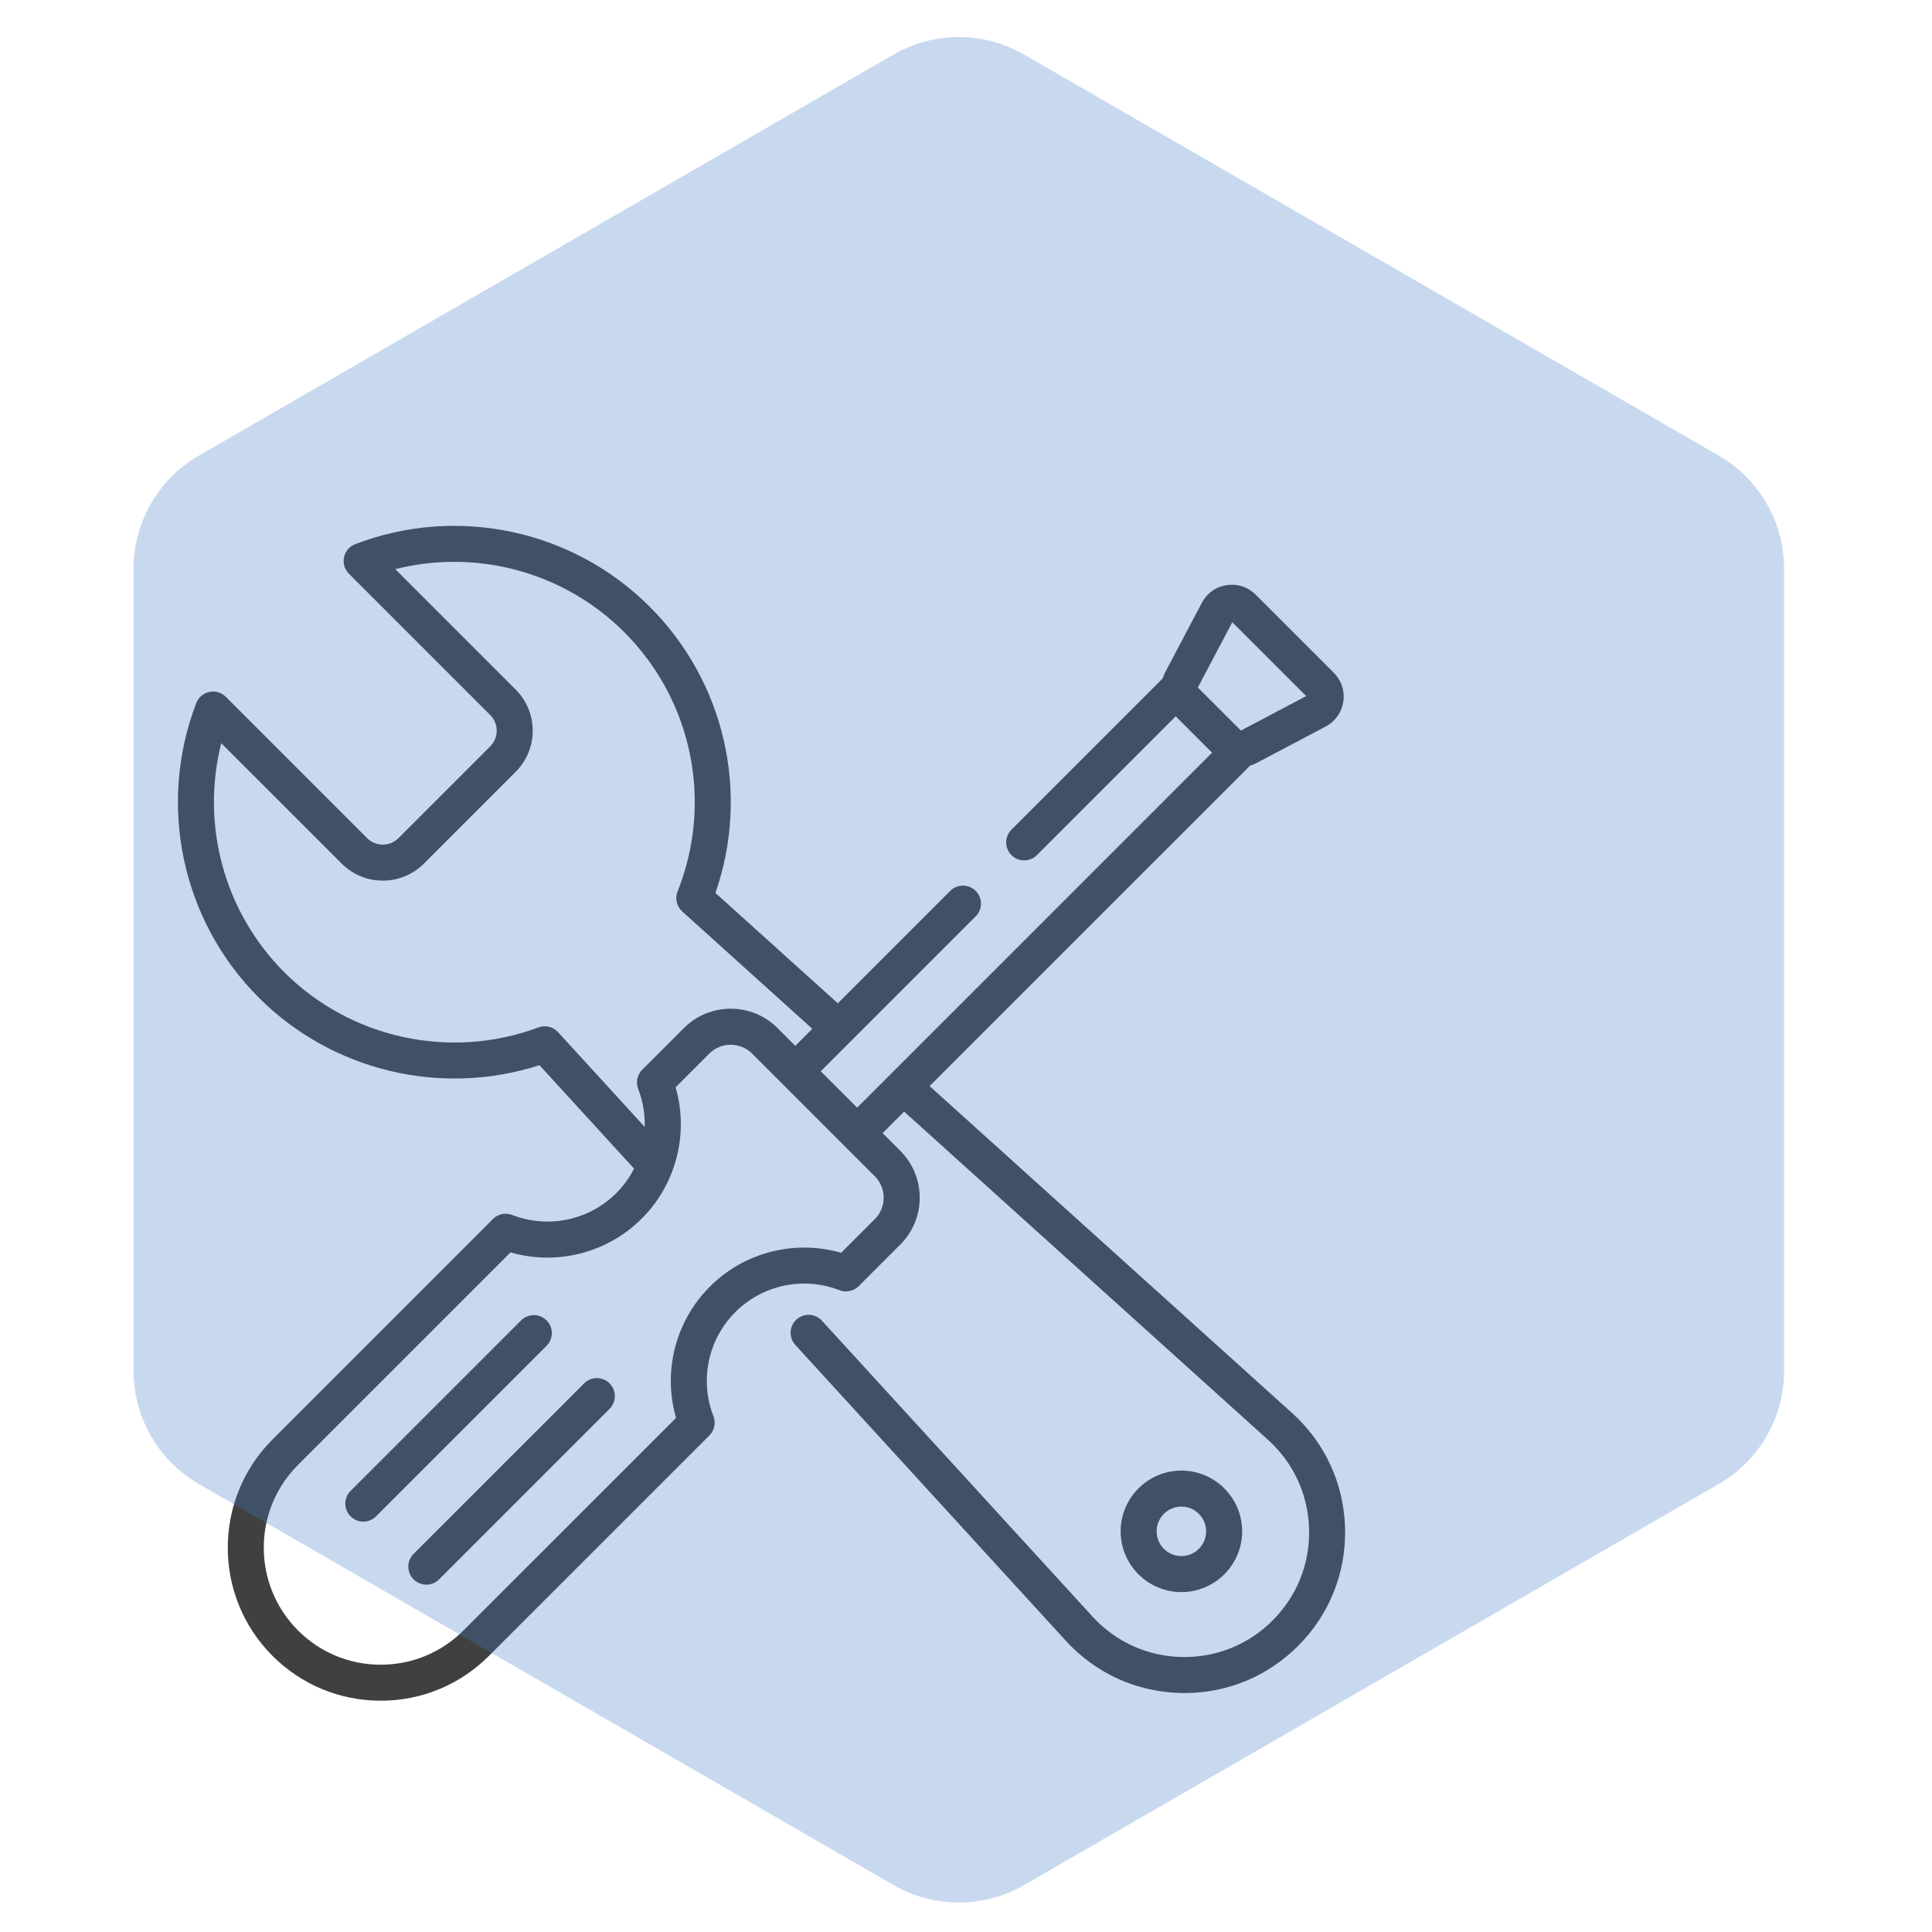 <svg width="74" height="74" viewBox="0 0 74 74" fill="none" xmlns="http://www.w3.org/2000/svg">
<g clip-path="url(#clip0_3219_6)">
<path d="M45.25 56.327C43.967 56.327 42.923 57.371 42.923 58.654C42.923 59.937 43.967 60.981 45.25 60.981C46.533 60.981 47.577 59.937 47.577 58.654C47.577 57.371 46.533 56.327 45.25 56.327ZM45.25 59.602C44.727 59.602 44.302 59.177 44.302 58.654C44.302 58.132 44.727 57.706 45.25 57.706C45.772 57.706 46.197 58.132 46.197 58.654C46.197 59.177 45.772 59.602 45.25 59.602Z" fill="#404040"/>
<path d="M51.519 58.533C51.475 56.83 50.754 55.263 49.489 54.121L35.606 41.6L47.881 29.326C47.961 29.302 48.041 29.271 48.118 29.231L50.776 27.828C51.143 27.634 51.389 27.287 51.451 26.877C51.514 26.466 51.381 26.062 51.087 25.768L48.094 22.776C47.8 22.482 47.397 22.349 46.986 22.411C46.575 22.473 46.228 22.719 46.035 23.087L44.632 25.745C44.591 25.822 44.559 25.902 44.535 25.984L38.741 31.778C38.472 32.047 38.472 32.483 38.741 32.753C39.011 33.022 39.447 33.022 39.716 32.753L45.033 27.436L46.426 28.829L32.83 42.426L31.436 41.033L37.371 35.098C37.641 34.829 37.641 34.392 37.371 34.123C37.102 33.854 36.665 33.854 36.396 34.123L32.09 38.429L27.403 34.202C28.732 30.377 27.77 26.122 24.887 23.24C21.935 20.287 17.506 19.347 13.604 20.843C13.386 20.927 13.225 21.115 13.177 21.343C13.128 21.572 13.198 21.809 13.363 21.974L18.777 27.388C18.937 27.548 19.025 27.761 19.025 27.988C19.025 28.214 18.937 28.427 18.777 28.587L15.261 32.103C15.101 32.263 14.888 32.351 14.662 32.351C14.435 32.351 14.222 32.263 14.062 32.103L8.649 26.689C8.483 26.524 8.246 26.454 8.017 26.503C7.789 26.551 7.601 26.712 7.517 26.93C6.021 30.832 6.961 35.261 9.914 38.213C12.726 41.025 16.898 42.015 20.663 40.799L24.286 44.761C24.112 45.101 23.886 45.419 23.607 45.698C22.562 46.742 20.997 47.071 19.618 46.536C19.363 46.437 19.074 46.498 18.881 46.691L10.438 55.134C8.153 57.42 8.153 61.139 10.438 63.424C11.546 64.531 13.018 65.141 14.583 65.141C16.149 65.141 17.621 64.531 18.728 63.424L27.171 54.982C27.364 54.788 27.425 54.499 27.326 54.244C26.791 52.866 27.12 51.3 28.165 50.256C29.209 49.211 30.775 48.882 32.153 49.417C32.408 49.517 32.697 49.455 32.89 49.262L34.483 47.67C34.962 47.19 35.227 46.553 35.227 45.874C35.227 45.196 34.962 44.559 34.483 44.079L33.805 43.401L34.63 42.577L48.565 55.146C49.547 56.031 50.106 57.247 50.141 58.569C50.175 59.891 49.678 61.134 48.743 62.069C47.813 63 46.573 63.495 45.26 63.467C43.944 63.437 42.73 62.886 41.842 61.915L31.48 50.584C31.223 50.303 30.787 50.284 30.506 50.541C30.225 50.798 30.206 51.234 30.463 51.515L40.824 62.846C41.969 64.097 43.533 64.807 45.229 64.845C45.276 64.846 45.324 64.847 45.371 64.847C47.013 64.847 48.552 64.21 49.718 63.044C50.923 61.839 51.563 60.237 51.519 58.533ZM45.88 26.333L47.2 23.832L50.03 26.662L47.53 27.982L45.88 26.333ZM21.374 39.533C21.184 39.326 20.888 39.254 20.624 39.352C17.253 40.61 13.431 39.78 10.889 37.239C8.581 34.93 7.686 31.584 8.474 28.466L13.087 33.078C13.508 33.499 14.067 33.73 14.662 33.73C15.256 33.73 15.816 33.499 16.236 33.078L19.752 29.562C20.172 29.142 20.404 28.582 20.404 27.988C20.404 27.393 20.172 26.834 19.752 26.413L15.14 21.8C18.258 21.012 21.604 21.907 23.912 24.215C26.519 26.822 27.32 30.719 25.953 34.145C25.846 34.413 25.918 34.719 26.132 34.912L31.113 39.405L30.461 40.058L29.783 39.38C29.304 38.9 28.666 38.636 27.988 38.636C27.31 38.636 26.672 38.9 26.193 39.38L24.6 40.972C24.407 41.166 24.346 41.455 24.445 41.709C24.628 42.182 24.708 42.676 24.694 43.164L21.374 39.533ZM33.508 46.694L32.217 47.985C30.442 47.473 28.511 47.959 27.189 49.281H27.189C25.867 50.603 25.382 52.533 25.894 54.309L17.753 62.449C16.907 63.296 15.781 63.762 14.583 63.762C13.386 63.762 12.26 63.296 11.414 62.449C9.666 60.701 9.666 57.857 11.414 56.109L19.554 47.969C21.329 48.481 23.26 47.995 24.582 46.673C25.904 45.351 26.389 43.42 25.878 41.645L27.168 40.355C27.62 39.903 28.356 39.903 28.808 40.355L29.974 41.52L32.342 43.889L33.508 45.054C33.96 45.507 33.96 46.242 33.508 46.694Z" fill="#404040"/>
<path d="M20.935 50.573C20.666 50.304 20.229 50.304 19.96 50.573L13.428 57.105C13.159 57.374 13.159 57.811 13.428 58.08C13.563 58.215 13.739 58.282 13.915 58.282C14.092 58.282 14.268 58.215 14.403 58.08L20.935 51.548C21.204 51.279 21.204 50.842 20.935 50.573Z" fill="#404040"/>
<path d="M23.348 52.987C23.079 52.717 22.643 52.717 22.373 52.987L15.841 59.518C15.572 59.788 15.572 60.224 15.841 60.494C15.976 60.628 16.152 60.696 16.329 60.696C16.505 60.696 16.682 60.628 16.817 60.494L23.348 53.962C23.618 53.692 23.618 53.256 23.348 52.987Z" fill="#404040"/>
</g>
<path d="M34.225 2.089C35.772 1.196 37.678 1.196 39.225 2.089L65.835 17.452C67.382 18.345 68.335 19.996 68.335 21.782V52.509C68.335 54.295 67.382 55.946 65.835 56.839L39.225 72.202C37.678 73.095 35.772 73.095 34.225 72.202L7.615 56.839C6.068 55.946 5.115 54.295 5.115 52.509V21.782C5.115 19.996 6.068 18.345 7.615 17.452L34.225 2.089Z" fill="#437FC8" fill-opacity="0.29"/>
<defs>
<clipPath id="clip0_3219_6">
<rect width="45" height="45" fill="white" transform="translate(6.668 20.141)"/>
</clipPath>
</defs>
</svg>
